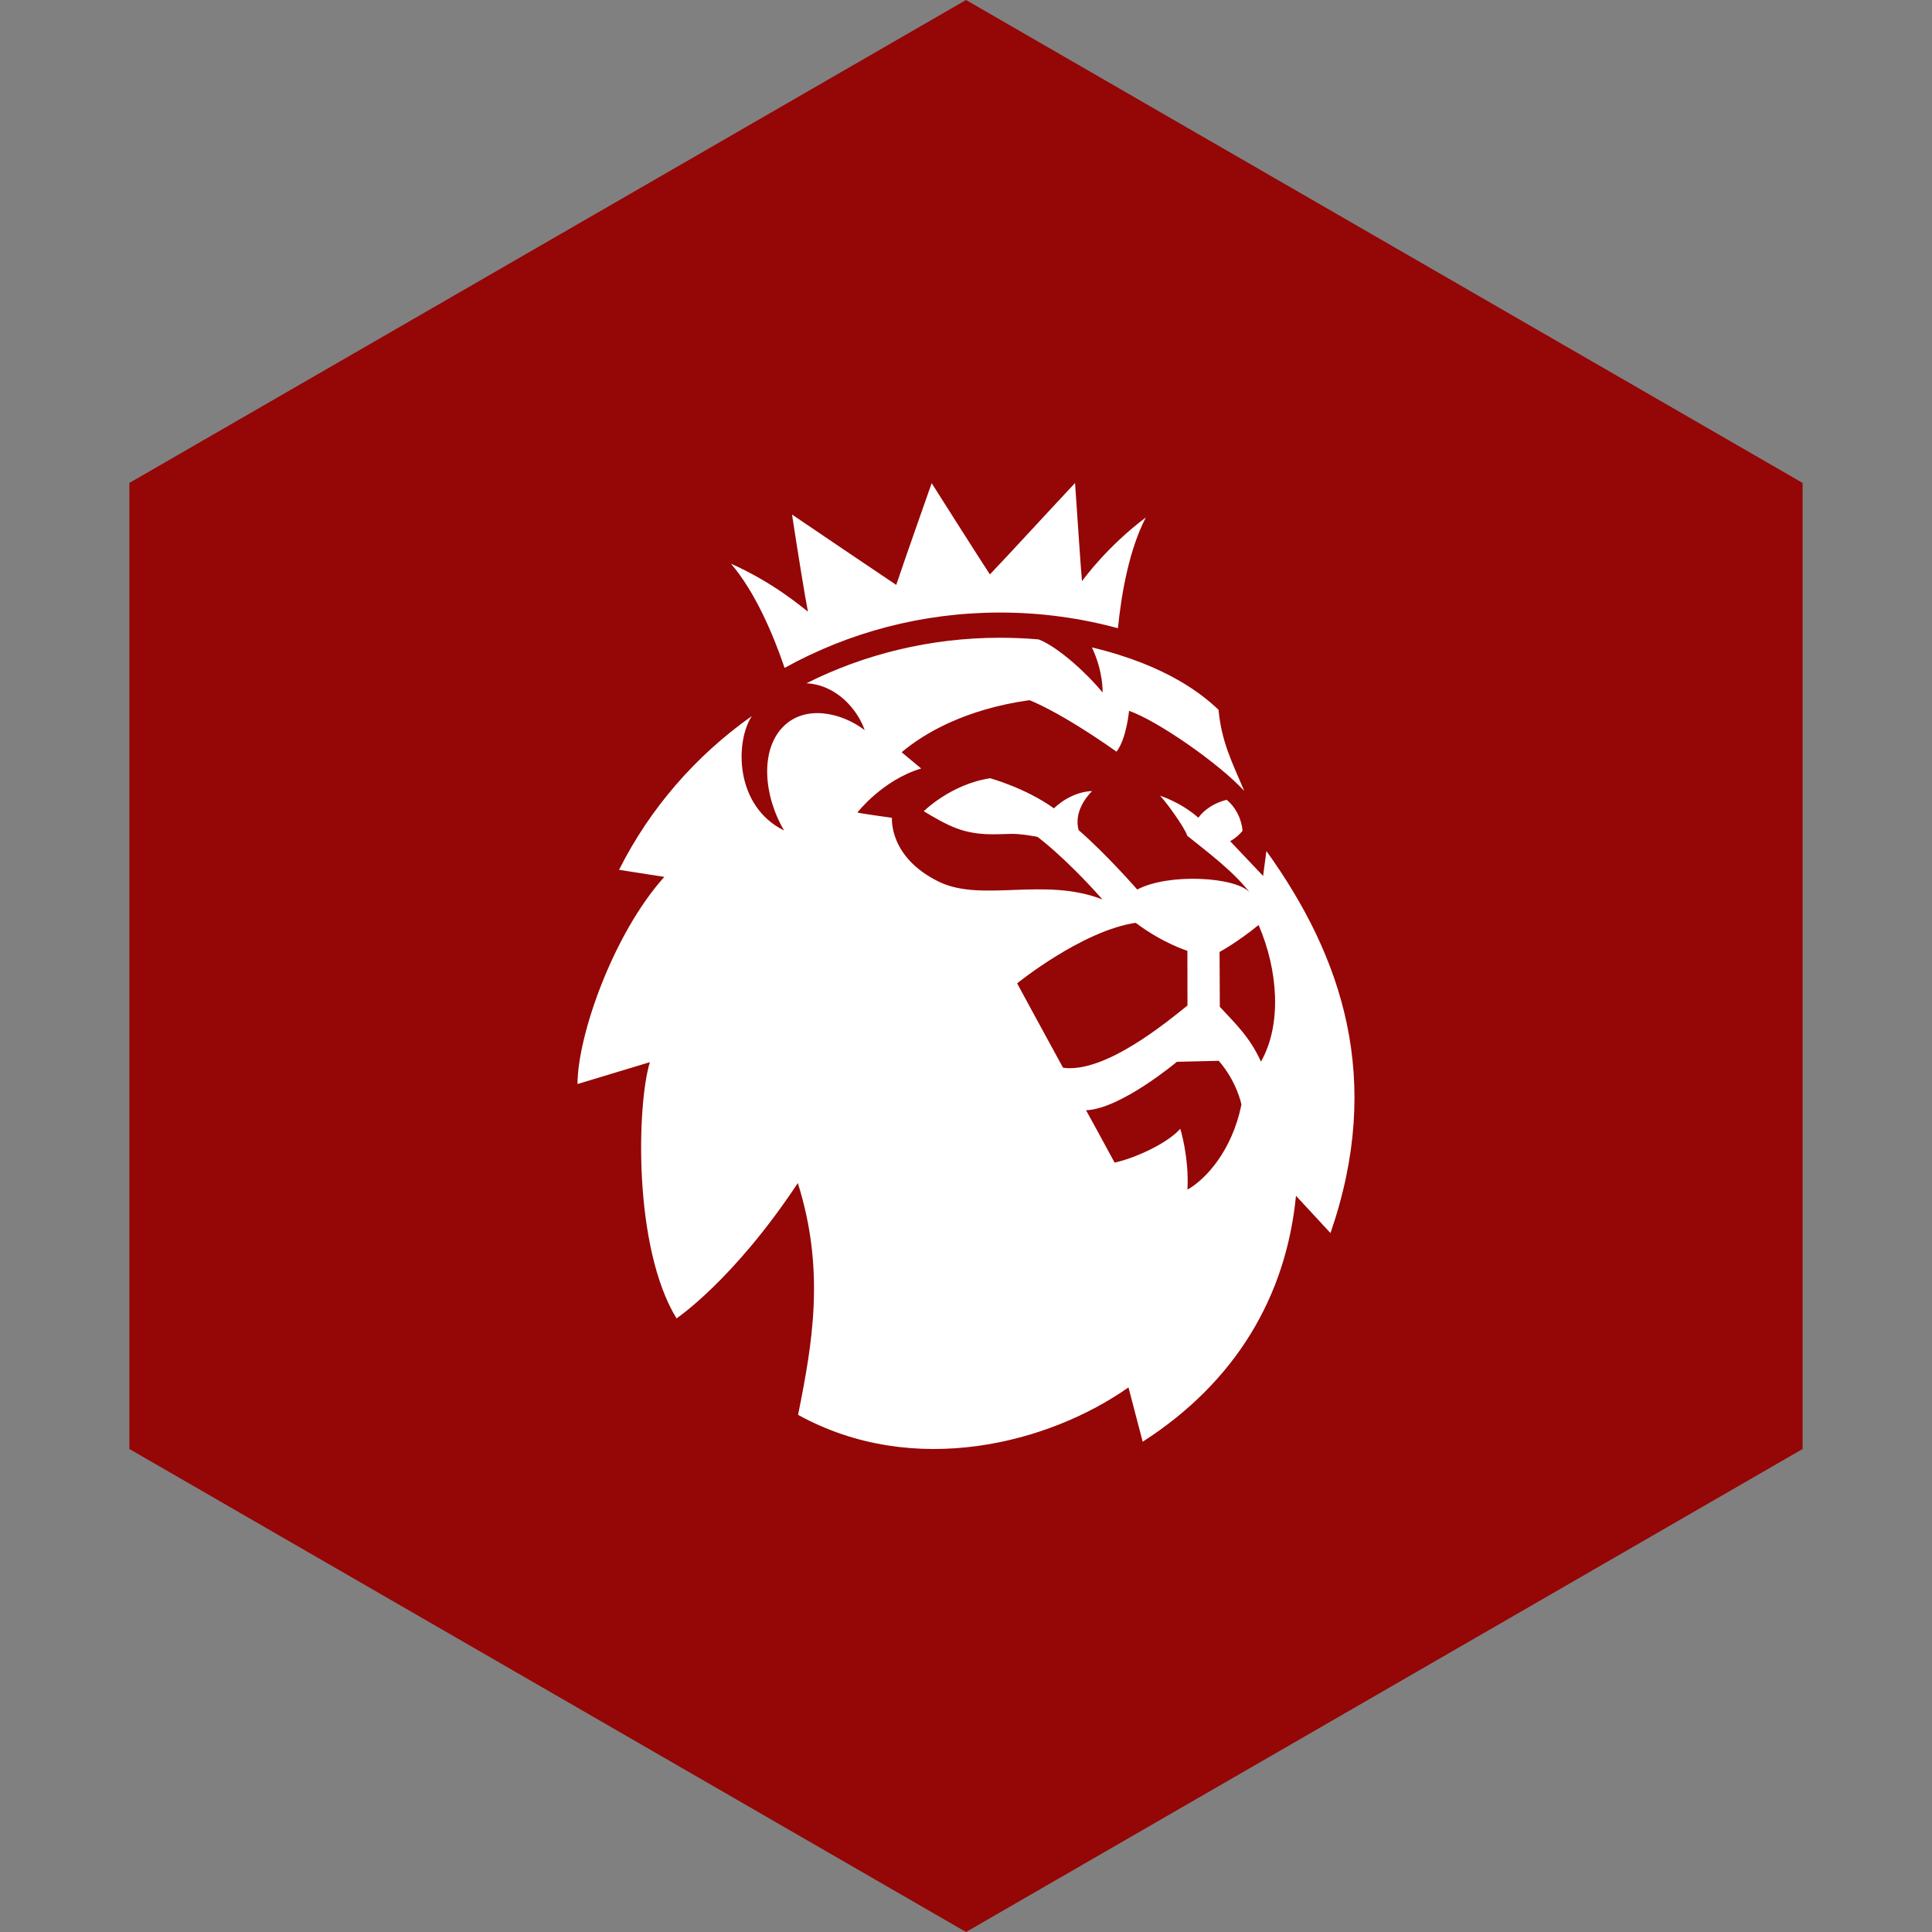 <?xml version="1.0" encoding="UTF-8" standalone="no"?><!-- Generator: Gravit.io --><svg xmlns="http://www.w3.org/2000/svg" xmlns:xlink="http://www.w3.org/1999/xlink" style="isolation:isolate" viewBox="0 0 512 512" width="512pt" height="512pt"><rect x="0" y="0" width="512" height="512" fill="#808080" stroke="none"/><defs><clipPath id="_clipPath_DPQRK7oYqh9tiB6fz5V14yH9xaII3jIz"><rect width="512" height="512"/></clipPath></defs><g clip-path="url(#_clipPath_DPQRK7oYqh9tiB6fz5V14yH9xaII3jIz)"><path d="M 477.714 383.995 L 256.005 512 L 34.286 383.995 L 34.286 127.985 L 256.005 0 L 477.714 127.985 L 477.714 383.995 Z" fill-rule="evenodd" fill="rgb(149,6,6)" /><path d=" M 333.54 245.132 C 327.944 249.718 323.2 252.274 323.2 252.274 L 323.265 266.811 C 327.265 271.165 331.211 274.773 334.166 281.347 C 339.772 271.502 338.694 257.029 333.54 245.132 M 328.99 292.718 C 328.99 292.718 327.847 286.722 322.984 281.126 L 311.89 281.389 C 311.89 281.389 296.935 293.927 287.813 294.222 C 287.813 294.222 292.837 303.341 295.382 308.106 C 300.396 307.033 309.226 303.173 312.784 299.134 C 312.784 299.134 315.135 306.528 314.693 315.259 C 319.685 312.44 326.564 304.782 328.99 292.718 M 314.693 266.464 L 314.672 251.98 C 314.672 251.98 308.041 249.908 300.968 244.554 C 286.757 246.647 269.549 260.595 269.549 260.595 C 269.549 260.595 275.36 271.355 281.722 282.967 C 292.903 284.492 309.378 270.713 314.694 266.464 M 352.593 326.776 L 343.45 316.899 C 340.841 343.595 327.438 366.262 302.822 382.071 L 299.059 367.672 C 278.164 382.397 242.302 391.948 211.497 374.95 C 215.325 355.912 218.721 336.621 211.432 313.523 C 194.375 339.293 179.28 349.391 179.28 349.391 C 167.754 330.51 168.789 292.634 172.228 281.484 L 153.047 287.28 C 153.047 274.552 162.438 247.552 176.045 232.384 L 164.066 230.512 L 164.054 230.512 C 172.195 214.282 184.346 200.293 199.215 189.785 L 199.236 189.773 C 194.772 196.652 194.707 213.629 207.786 220.087 C 202.233 210.589 201.565 198.85 207.366 192.771 C 213.167 186.639 222.924 188.742 229.157 193.497 C 227.302 188.195 221.868 181.527 213.727 181.074 L 213.715 181.074 C 229.091 173.354 246.547 169.01 265.017 169.01 C 268.467 169.01 271.907 169.157 275.271 169.452 L 275.271 169.452 C 280.64 171.555 288.522 178.939 292.199 183.536 C 292.199 183.536 292.458 178.119 289.374 171.576 C 309.375 176.331 318.917 184.272 322.917 188.101 C 323.737 196.536 326.325 201.596 329.743 209.611 C 323.263 202.532 306.981 191.109 299.207 188.374 C 299.207 188.374 298.571 195.684 295.897 199.198 C 280.414 188.301 272.813 185.555 272.813 185.555 C 255.82 187.932 244.887 194.328 238.946 199.355 L 244.121 203.657 C 233.878 206.729 227.225 215.312 227.225 215.312 C 227.301 215.47 236.38 216.732 236.38 216.732 C 236.38 216.732 235.452 227.134 248.801 233.656 C 260.241 239.241 276.683 232.309 292.167 238.368 C 281.988 226.903 274.947 221.78 274.947 221.78 C 274.947 221.78 270.904 220.96 268.058 220.981 C 264.5 221.002 259.195 221.686 253.383 219.477 C 250.601 218.415 247.356 216.542 244.811 214.986 C 244.811 214.986 251.96 207.823 262.408 206.245 C 262.408 206.245 271.831 208.832 279.293 214.218 C 284.253 209.506 289.428 209.653 289.428 209.653 C 289.428 209.653 284.296 214.323 285.848 219.982 C 293.299 226.461 301.385 235.738 301.385 235.738 C 309.623 231.342 327.532 232.351 331.209 236.517 C 326.551 230.616 319.834 225.693 314.637 221.486 C 314.001 219.277 308.329 211.578 307.37 210.862 C 307.37 210.862 312.761 212.482 317.58 216.7 C 318.96 214.775 321.548 212.819 325.074 211.956 C 328.697 214.923 329.344 219.477 329.247 220.234 C 327.619 222.138 326.001 222.916 326.001 222.916 L 334.735 232.141 L 335.608 225.525 C 355.728 253.556 366.693 285.995 352.59 326.775 M 193.704 149.373 C 205.305 154.559 212.756 161.101 214.114 162.101 C 213.5 159.176 211.214 145.103 209.898 136.362 C 216.659 140.938 232.347 151.561 237.512 155.011 C 239.614 148.69 246.903 128.042 246.903 128.042 C 246.903 128.042 260.079 148.847 262.332 152.224 C 265.082 149.415 280.824 132.323 284.899 128 C 285.579 137.835 286.506 151.898 286.743 154.012 C 287.53 152.971 293.558 144.724 303.66 137.13 C 299.283 145.545 297.191 157.157 296.264 166.487 C 286.323 163.783 275.832 162.332 265.028 162.332 C 244.272 162.332 224.778 167.654 207.925 177.005 C 204.863 167.991 200.065 156.778 193.704 149.373 Z " fill="rgb(255,255,255)"/></g></svg>